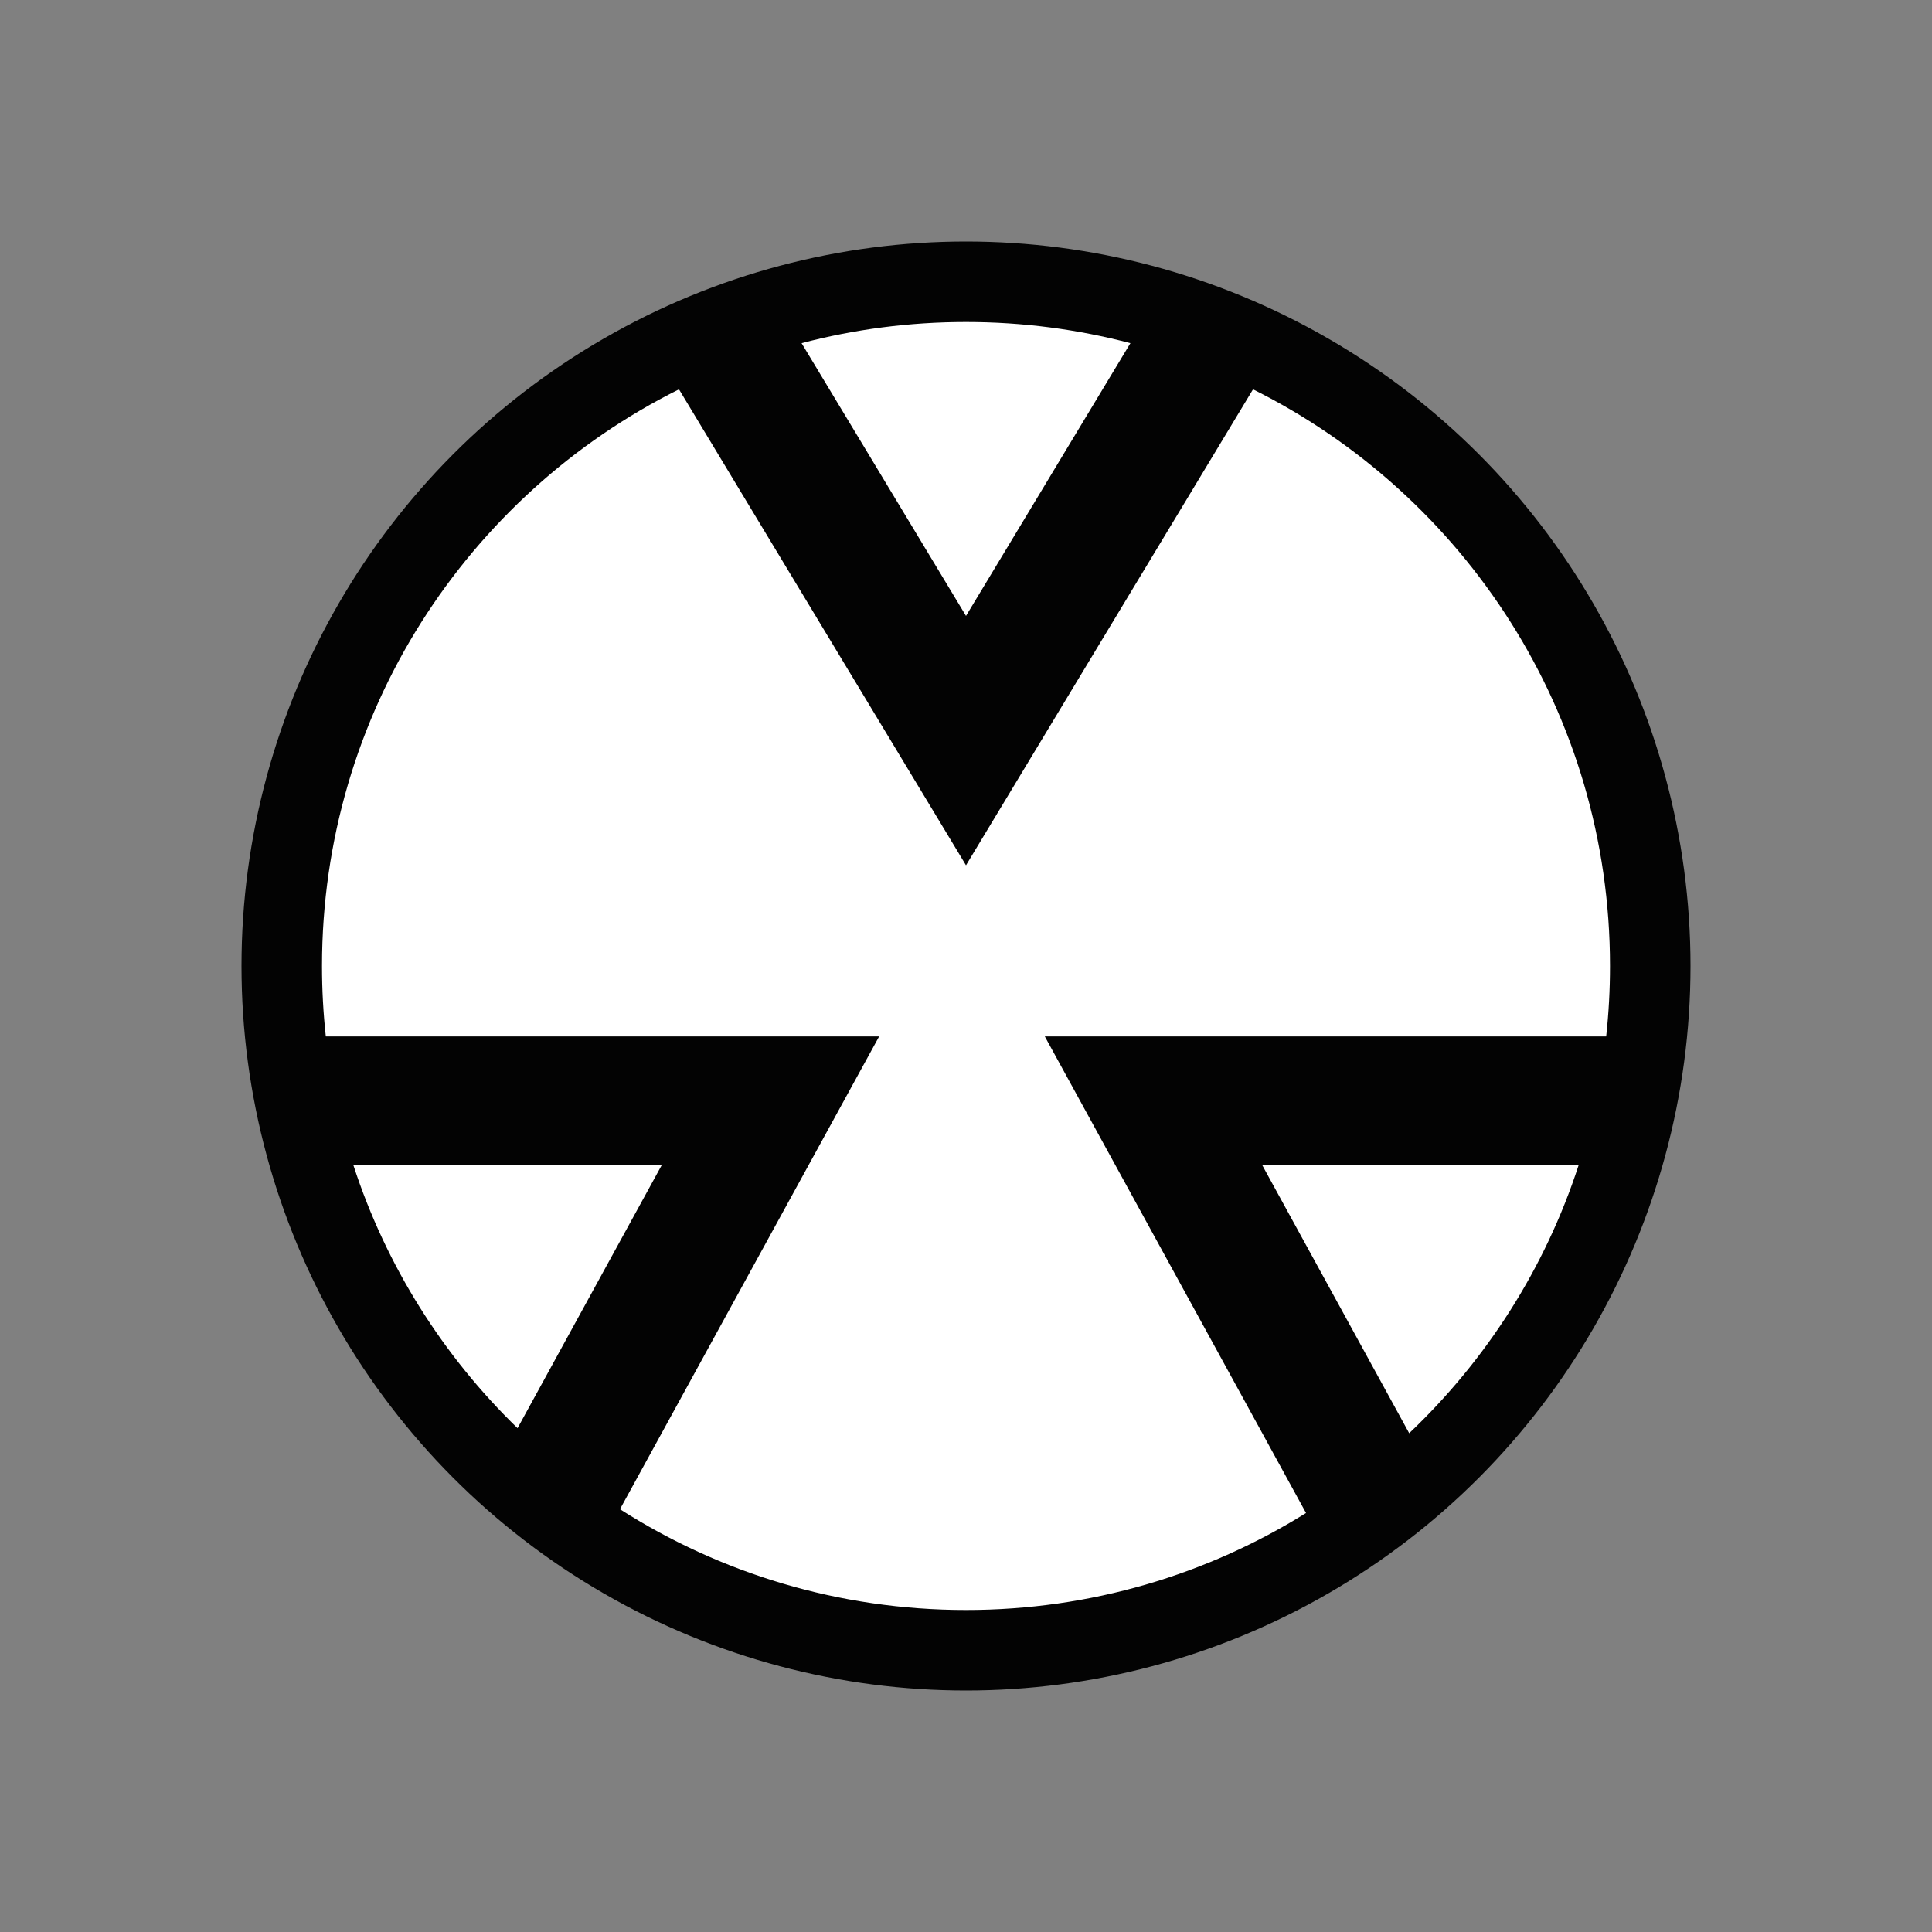 <svg width="48" height="48" viewBox="0 0 48 48" fill="none" xmlns="http://www.w3.org/2000/svg">
<rect x="0" y="0" width="48" height="48" fill="#808080" stroke="none"/>
<circle cx="24" cy="24" r="18" fill="#030303"/>
<path d="M16.869 9.673C11.611 12.295 8 17.726 8 24C8 24.591 8.032 25.175 8.095 25.75L21.842 25.75L15.403 37.496C17.886 39.081 20.836 40 24 40C27.101 40 29.997 39.118 32.448 37.59L25.958 25.75L39.905 25.75C39.968 25.175 40 24.591 40 24C40 17.726 36.389 12.295 31.131 9.673L24 21.498L16.869 9.673Z" fill="white"/>
<path d="M19.915 8.526C21.219 8.183 22.588 8 24 8C25.412 8 26.781 8.183 28.085 8.526L24 15.302L19.915 8.526Z" fill="white"/>
<path d="M39.22 28.95L31.361 28.95L35.011 35.608C36.922 33.795 38.386 31.515 39.22 28.95Z" fill="white"/>
<path d="M12.858 35.483L16.439 28.95L8.78 28.95C9.595 31.456 11.011 33.69 12.858 35.483Z" fill="white"/>
</svg>
